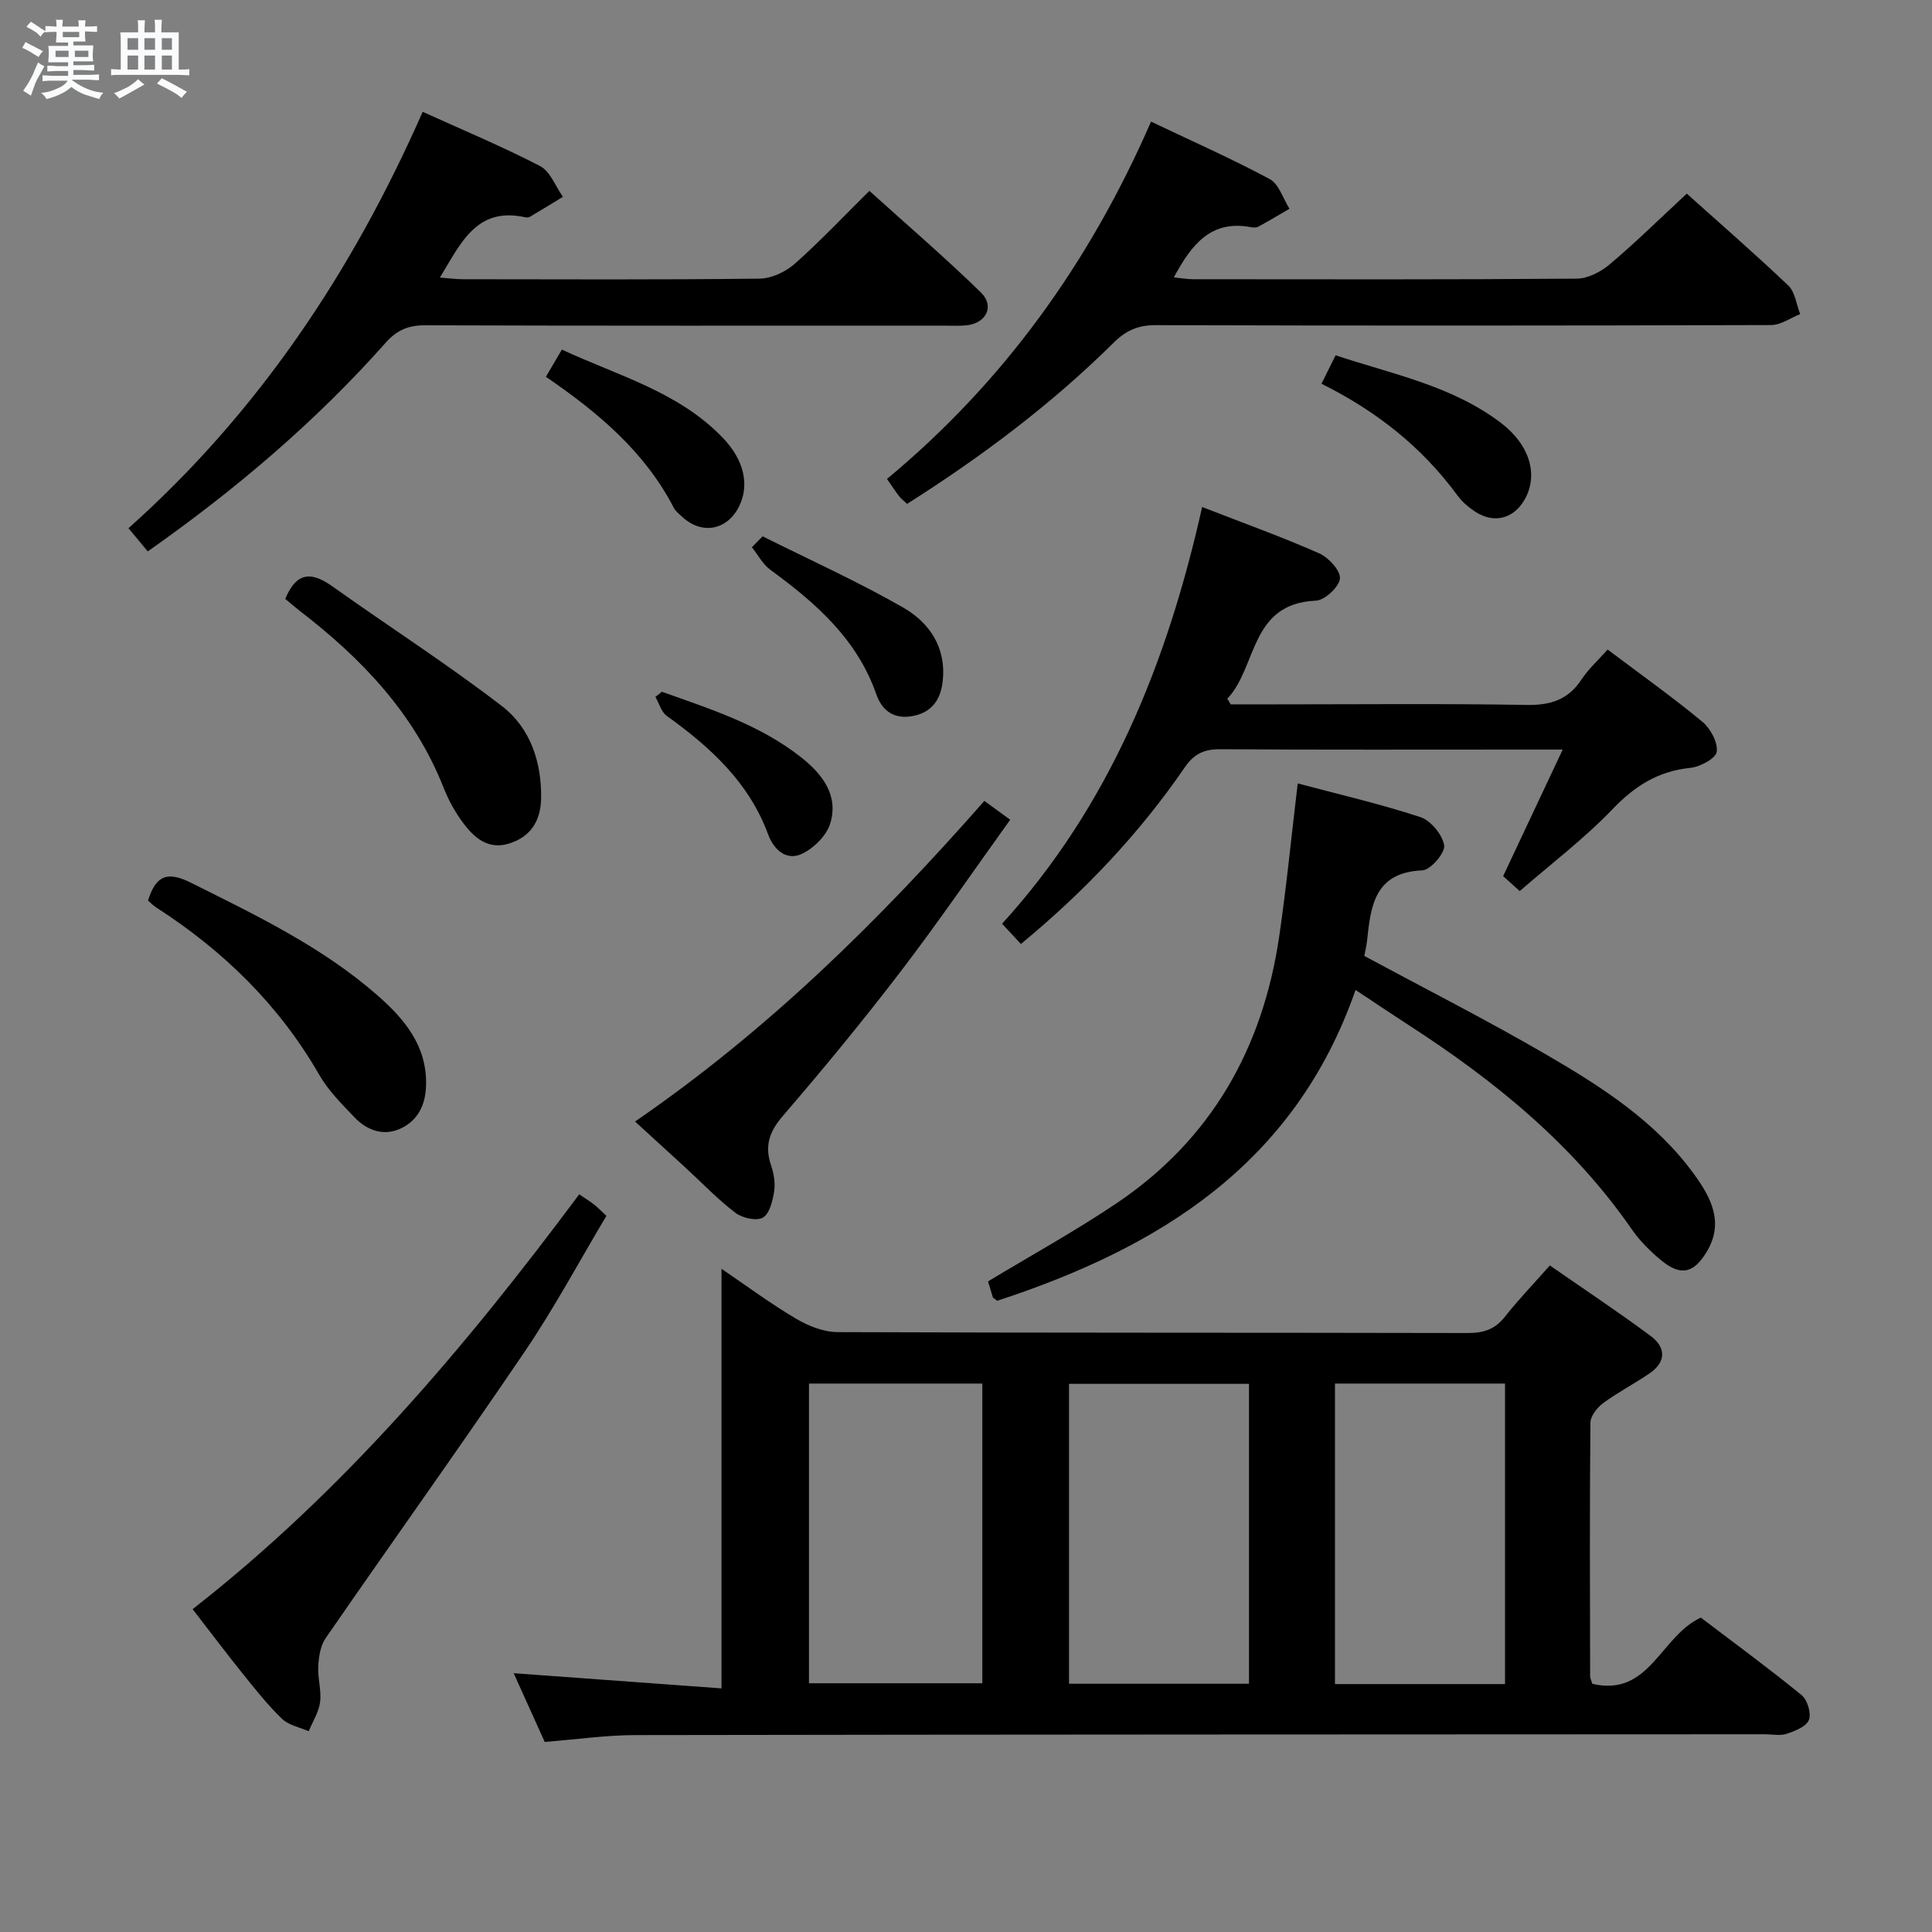 <svg enable-background="new 0 0 400 400" viewBox="0 0 400 400" xmlns="http://www.w3.org/2000/svg"><rect x="0" y="0" width="400" height="400" fill="#808080" stroke="none"/><path d="m6.8 9.5c.6.3 1.3.7 2.1 1.1-.4.4-.7.8-.9 1.2-.7-.4-1.3-.8-1.8-1.1s-1.1-.6-1.6-.8c.2-.4.5-.8.7-1.2.4.2.8.5 1.5.8zm.9 6.9c-.3.6-.5 1.1-.7 1.7s-.4 1.1-.6 1.7c-.6-.4-1.1-.7-1.6-1 .7-1 1.2-1.8 1.5-2.4.3-.5.6-1.1.8-1.7.3-.6.5-1.2.8-1.8.3.3.8.6 1.3.8-.7 1.3-1.2 2.2-1.5 2.7zm.1-11c.4.3 1 .7 1.7 1.1-.5.2-.8.6-1.1 1.1-.5-.6-1-1-1.4-1.2s-.9-.6-1.5-.8c.2-.4.5-.7.9-1.1.5.3.9.6 1.4.9zm10.5 13.1c1 .4 2 .6 3.1.7-.4.4-.7.8-.8 1.3-.9-.2-1.9-.6-3-.9-1-.4-2-.9-2.8-1.6-.5.4-1.1.9-1.9 1.3s-1.9.9-3.3 1.2c-.1-.3-.5-.8-1.1-1.3 1 0 2.1-.3 3.2-.8 1.2-.5 1.9-1 2.3-1.7h-3.2c-.4 0-1 0-2 .1v-1.2c1 0 1.7.1 2 .1h3.3v-1h-2.3c-.2 0-.9 0-2 .1v-1.2c1.2 0 1.9.1 2 .1h2.3v-.8h-4.1c0-.7.1-1.2.1-1.6 0-.5 0-1.1-.1-1.8h4.1v-.7h-2.5c0-.6.1-1.1.1-1.6v-.6h-.5c-.4 0-1 0-1.8.1v-1.3c1.2 0 1.9.1 2.1.1h.2c0-.3 0-.8-.1-1.4h1.4c0 .6-.1 1-.1 1.4h3.4c0-.4 0-.8-.1-1.3h1.5c0 .4-.1.9-.1 1.3.7 0 1.5 0 2.5-.1v1.2c-1 0-1.8-.1-2.5-.1v.6c0 .3 0 .8.1 1.5h-2.5v.8h4.1c0 .7-.1 1.3-.1 1.8s0 1 .1 1.5h-4.1v.8h1.4c.8 0 1.8 0 2.9-.1v1.2c-1 0-1.9-.1-2.8-.1h-1.5v1h3.2c.3 0 1 0 2.1-.1v1.2c-1.1 0-1.8-.1-2.1-.1h-3.4l-.1.1c1.4 1 2.4 1.5 3.4 1.9zm-4.1-6.7v-1.3h-2.7v1.3zm2.2-4.1v-1.1h-3.4v1.1zm1.9 4.1v-1.3h-2.8v1.3z" fill="#fafbfc"/><path d="m37 6.7v2.3 5.4c1 0 1.8 0 2.2-.1v1.3c-.6 0-1.5-.1-2.5-.1h-11.9c-.7 0-1.3 0-1.8.1v-1.3c.5 0 1.1.1 2 .1v-5.2c0-1 0-1.8-.1-2.5h3.7c0-1.3 0-2.1-.1-2.5h1.5c0 .4-.1 1.3-.1 2.5h2.2c0-1.2 0-2.1-.1-2.6h1.5c0 .4-.1 1.3-.1 2.6zm-12.3 13.7c-.3-.4-.7-.8-1.1-1.1 1.1-.4 2.1-.9 2.9-1.3.8-.5 1.5-1 2.1-1.6.4.4.9.8 1.3 1.1-2.5 1.4-4.2 2.4-5.2 2.9zm3.9-10.1v-2.4h-2.2v2.4zm0 4.1v-2.9h-2.2v2.9zm3.5-4.1v-2.4h-2.2v2.4zm0 4.1v-2.9h-2.2v2.9zm.4 2.9 1-1.1c.6.3 1.4.7 2.5 1.3s2 1.1 2.7 1.5c-.4.4-.8.8-1.1 1.3-.8-.8-2.5-1.7-5.1-3zm3.1-7v-2.4h-2.1v2.4zm0 4.1v-2.9h-2.1v2.9z" fill="#fafbfc"/><g fill="#000001"><path d="m112.78 360.65c-2.18-4.83-4.28-9.47-6.43-14.23 14.68 1.07 28.83 2.1 43.03 3.14 0-29.51 0-57.85 0-86.87 5.31 3.61 10.2 7.25 15.43 10.33 2.55 1.51 5.72 2.77 8.61 2.78 43.47.17 86.95.09 130.42.19 3.25.01 5.65-.72 7.71-3.34 2.77-3.52 5.88-6.75 9.33-10.65 7.05 4.89 14.07 9.56 20.84 14.57 3.15 2.33 3.33 5.35-.17 7.75-3.14 2.16-6.56 3.92-9.62 6.17-1.25.92-2.64 2.68-2.65 4.07-.17 17.49-.1 34.98-.06 52.47 0 .46.26.93.47 1.59 11.85 2.76 14.06-9.85 22.45-13.71 6.7 5.09 13.92 10.39 20.85 16.03 1.21.98 2.05 3.77 1.53 5.14-.51 1.37-2.86 2.3-4.58 2.88-1.34.46-2.97.1-4.47.1-77.95.04-155.91.04-233.86.17-6.11.01-12.22.9-18.83 1.42zm145.81-74.14c-12.74 0-24.98 0-37.26 0v62.09h37.26c0-20.76 0-41.2 0-62.09zm-91.1-.06v62.05h35.89c0-20.97 0-41.51 0-62.05-12.21 0-23.97 0-35.89 0zm108.9 0v62.22h35.21c0-20.91 0-41.55 0-62.22-11.96 0-23.53 0-35.21 0z"/><path d="m349.23 40.09c6.74 6.05 14.03 12.38 21.01 19.02 1.42 1.35 1.68 3.91 2.47 5.92-2.01.79-4.02 2.27-6.04 2.27-42.47.13-84.93.15-127.4.02-3.64-.01-6.14 1.09-8.71 3.64-12.92 12.79-27.38 23.62-42.75 33.36-.7-.66-1.25-1.05-1.64-1.56-.8-1.04-1.51-2.14-2.53-3.6 24.18-20.06 41.97-44.84 54.67-73.98 8.54 4.07 16.72 7.68 24.56 11.89 1.92 1.03 2.77 4.05 4.11 6.15-2.16 1.26-4.31 2.54-6.51 3.74-.39.21-1 .16-1.48.07-8.35-1.56-12.33 3.67-15.96 10.4 1.53.15 2.76.38 3.99.38 26.48.02 52.96.09 79.44-.12 2.3-.02 4.98-1.41 6.81-2.96 5.34-4.5 10.33-9.41 15.96-14.64z"/><path d="m30.59 114.16c-1.43-1.72-2.49-3-3.99-4.8 26.86-23.95 46.36-53.15 60.91-86.21 8.38 3.8 16.51 7.19 24.3 11.23 2.11 1.1 3.19 4.19 4.74 6.37-2.28 1.38-4.54 2.78-6.84 4.14-.26.15-.67.16-.98.09-10.13-2.22-13.31 5.39-17.66 12.49 1.88.14 3.28.33 4.68.34 20.5.02 41 .12 61.49-.12 2.46-.03 5.37-1.38 7.26-3.04 5.23-4.62 10.03-9.73 15.5-15.13 7.68 6.93 15.58 13.73 23.04 20.98 2.98 2.89 1.14 6.5-3.07 6.87-1.49.13-3 .05-4.5.05-35.83 0-71.66.05-107.49-.07-3.48-.01-5.84 1.02-8.14 3.62-14.52 16.35-31.1 30.44-49.25 43.19z"/><path d="m280.65 204.96c-12.59 36.19-40.81 53.41-74.18 64.35-.66-.51-.87-.58-.91-.71-.39-1.24-.76-2.49-1-3.3 9.07-5.47 18.08-10.44 26.59-16.16 19.66-13.22 30.33-32.17 33.71-55.36 1.51-10.34 2.52-20.76 3.82-31.58 8.25 2.2 16.94 4.2 25.39 6.97 2.16.71 4.58 3.65 4.93 5.86.24 1.53-2.82 5.1-4.51 5.17-9.86.4-10.69 7.3-11.45 14.52-.12 1.13-.4 2.24-.58 3.19 12.78 6.89 25.53 13.36 37.86 20.54 11.37 6.62 22.51 13.77 30.43 24.67 3.49 4.81 6.27 9.99 2.59 16.08-2.67 4.42-5.36 5.06-9.37 1.77-2.29-1.88-4.48-4.07-6.16-6.5-12.18-17.58-28.37-30.74-46.12-42.21-3.6-2.33-7.16-4.73-11.04-7.3z"/><path d="m248.89 104.97c8.58 3.34 16.52 6.19 24.21 9.58 1.95.86 4.47 3.58 4.32 5.22-.16 1.74-3.14 4.51-4.98 4.59-13.74.59-12.1 13.72-18.34 20.31.24.39.47.77.71 1.16h9.31c17.32 0 34.64-.18 51.95.12 4.95.09 8.59-1.07 11.35-5.25 1.43-2.17 3.43-3.97 5.42-6.22 6.72 5.06 13.35 9.77 19.6 14.94 1.69 1.39 3.25 4.27 2.99 6.22-.18 1.38-3.44 3.14-5.47 3.34-6.66.67-11.5 3.75-16.11 8.56-5.84 6.09-12.65 11.25-19.21 16.95-1.42-1.29-2.49-2.25-3.43-3.1 4.08-8.66 8-17 12.33-26.2-3.4 0-5.68 0-7.95 0-20.98 0-41.96.07-62.95-.07-3.34-.02-5.42.94-7.35 3.76-9.45 13.78-20.85 25.78-33.92 36.56-1.35-1.45-2.46-2.64-3.9-4.19 22.32-24.52 34.19-54 41.42-86.28z"/><path d="m39.88 333.16c31.29-24.45 56.47-54.24 80.04-85.89 1.23.84 2.19 1.42 3.07 2.11.78.61 1.46 1.33 2.56 2.35-5.62 9.41-10.78 19.07-16.9 28.09-13.52 19.94-27.55 39.53-41.24 59.36-1.07 1.55-1.41 3.82-1.52 5.78-.14 2.47.69 5.02.38 7.44-.26 2.08-1.54 4.03-2.36 6.04-1.87-.83-4.15-1.25-5.54-2.59-2.97-2.87-5.57-6.16-8.17-9.4-3.42-4.25-6.7-8.62-10.32-13.29z"/><path d="m203.8 165.82c1.83 1.33 3.28 2.39 5.35 3.9-7.65 10.64-14.94 21.31-22.78 31.55-7.78 10.17-15.93 20.06-24.28 29.76-2.81 3.26-3.82 6.2-2.46 10.21.57 1.69.92 3.66.65 5.4-.31 1.96-.93 4.64-2.33 5.45-1.31.76-4.26.1-5.69-.99-3.68-2.8-6.91-6.2-10.33-9.34-3.29-3.03-6.6-6.04-10.45-9.56 27.73-19.07 50.58-41.68 72.32-66.38z"/><path d="m30.65 186.45c1.63-5.28 4.07-6.09 8.88-3.69 13.54 6.76 27.19 13.29 38.67 23.36 5.57 4.89 10.25 10.45 10.01 18.65-.12 4.08-1.74 7.26-5.31 8.9-3.52 1.62-6.95.35-9.53-2.36-2.63-2.75-5.41-5.53-7.28-8.79-8.32-14.47-19.86-25.7-33.78-34.66-.55-.35-1.01-.85-1.66-1.41z"/><path d="m59.06 123.99c2.51-6.03 5.81-5.41 9.93-2.47 11.61 8.27 23.63 15.98 34.92 24.66 5.86 4.5 8.24 11.55 8.12 19.09-.07 4.6-2.11 8.02-6.71 9.4-4.22 1.27-7.08-1.16-9.34-4.17-1.68-2.23-3.1-4.77-4.12-7.37-6.07-15.39-16.98-26.81-29.82-36.67-1.03-.8-2.01-1.67-2.98-2.47z"/><path d="m273.6 79.45c1.05-2.12 1.84-3.72 2.92-5.89 11.78 3.92 24.06 6.28 34.2 13.97 5.93 4.5 7.73 10.54 5.13 15.55-2.21 4.26-6.44 5.48-10.44 2.85-1.36-.9-2.69-2.03-3.65-3.34-7.31-9.97-16.69-17.43-28.16-23.14z"/><path d="m113.02 78.01c1.21-2.06 2.12-3.6 3.31-5.63 11.69 5.44 24.21 8.73 33.37 18.32 4.33 4.53 5.49 9.64 3.37 14.04-2.45 5.07-7.76 6.07-11.88 2.22-.61-.57-1.32-1.11-1.69-1.82-5.97-11.56-15.56-19.66-26.48-27.13z"/><path d="m157.89 111.04c9.72 4.86 19.67 9.34 29.09 14.74 5.5 3.15 9.01 8.35 8.18 15.38-.44 3.69-2.2 6.24-5.95 7.04-3.88.82-6.52-.84-7.79-4.48-3.99-11.44-12.56-18.9-21.94-25.76-1.57-1.15-2.56-3.09-3.81-4.66.73-.75 1.47-1.5 2.22-2.26z"/><path d="m137.03 143.22c10.06 3.59 20.3 6.81 28.89 13.62 4.39 3.48 7.74 7.86 5.97 13.65-.77 2.54-3.47 5.2-5.96 6.33-3.16 1.43-5.75-.94-6.89-4.05-3.98-10.81-11.98-18.07-21-24.56-1.13-.82-1.58-2.59-2.35-3.92.45-.35.9-.71 1.34-1.07z"/></g></svg>